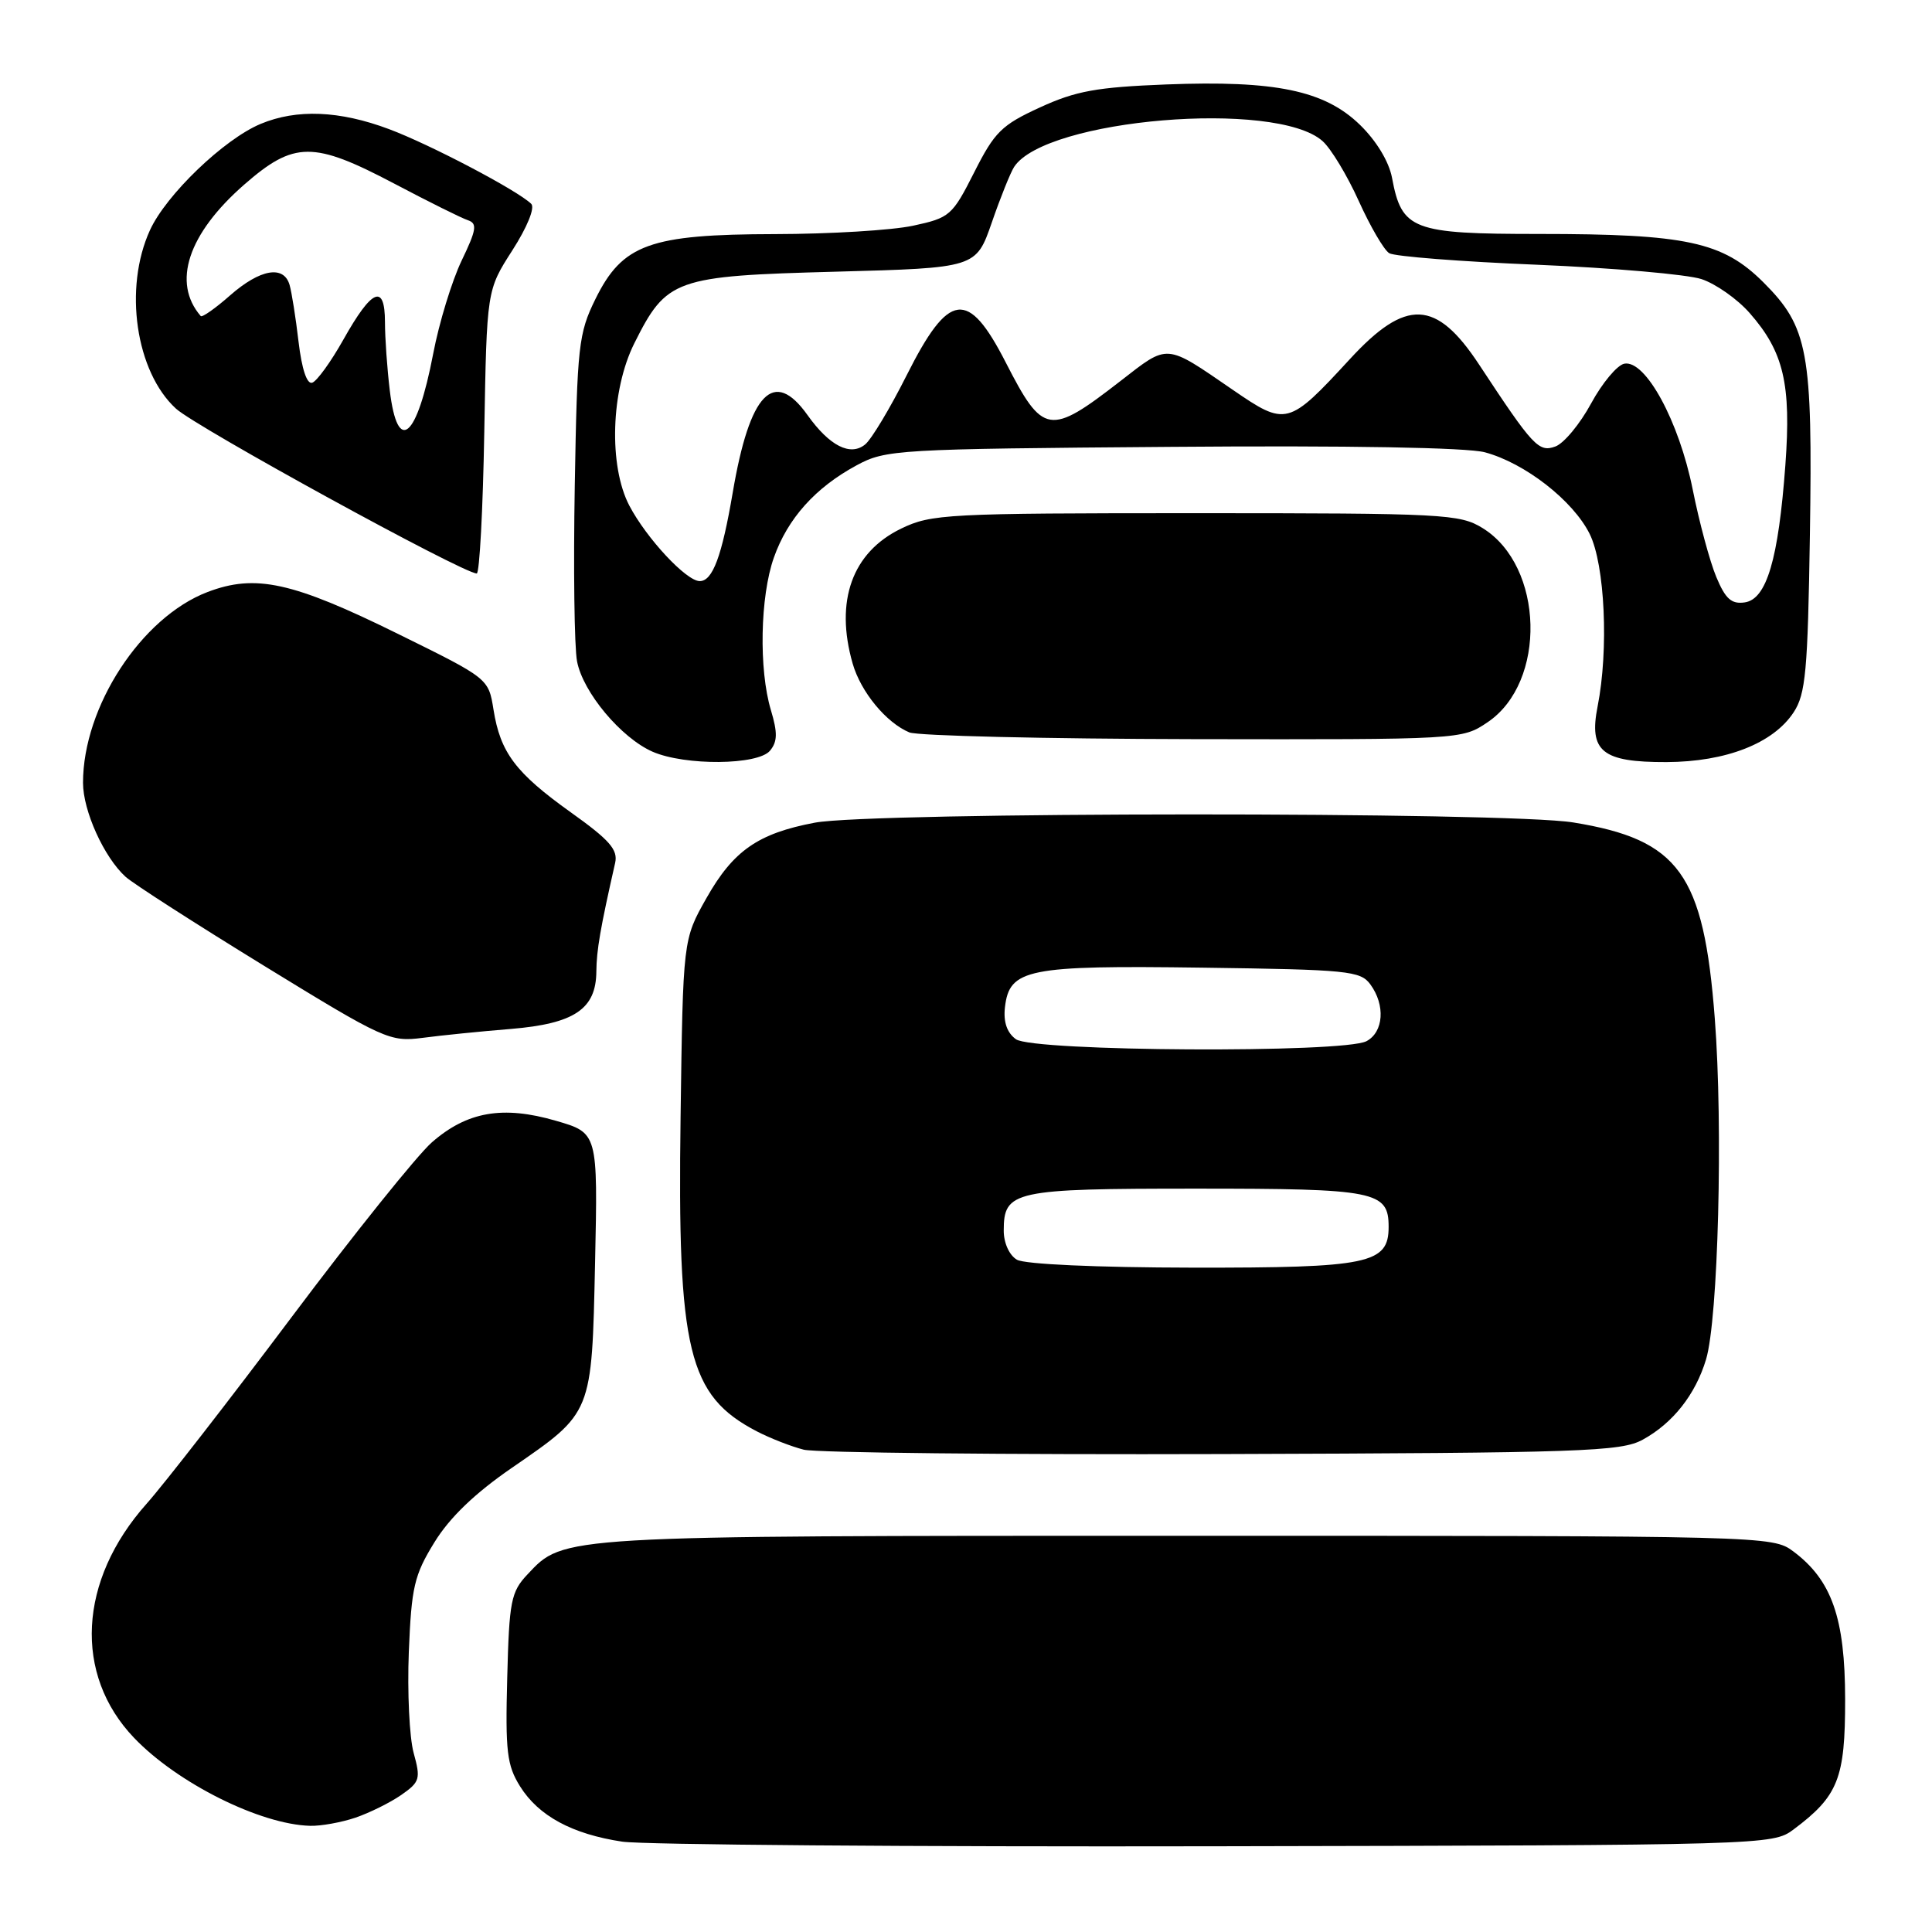 <?xml version="1.0" encoding="UTF-8" standalone="no"?>
<!DOCTYPE svg PUBLIC "-//W3C//DTD SVG 1.1//EN" "http://www.w3.org/Graphics/SVG/1.1/DTD/svg11.dtd" >
<svg xmlns="http://www.w3.org/2000/svg" xmlns:xlink="http://www.w3.org/1999/xlink" version="1.1" viewBox="0 0 256 256">
 <g >
 <path fill="currentColor"
d=" M 237.62 242.44 C 243.58 237.99 244.50 235.67 244.49 225.17 C 244.48 214.39 242.72 209.37 237.61 205.56 C 234.88 203.52 234.01 203.50 157.18 203.50 C 73.83 203.50 74.75 203.45 69.90 208.61 C 67.71 210.93 67.47 212.13 67.21 222.33 C 66.95 232.08 67.17 233.91 68.91 236.70 C 71.36 240.62 75.81 243.03 82.46 244.03 C 85.23 244.44 120.65 244.72 161.18 244.64 C 233.92 244.50 234.89 244.47 237.62 242.44 Z  M 47.10 240.85 C 48.97 240.21 51.70 238.86 53.17 237.84 C 55.64 236.12 55.76 235.71 54.81 232.27 C 54.25 230.23 53.96 224.22 54.17 218.90 C 54.52 210.29 54.88 208.72 57.56 204.37 C 59.58 201.08 62.92 197.87 67.82 194.50 C 78.54 187.11 78.41 187.45 78.85 167.31 C 79.22 150.12 79.22 150.12 73.67 148.51 C 66.62 146.46 61.88 147.29 57.21 151.38 C 55.26 153.10 46.91 163.50 38.66 174.50 C 30.41 185.50 21.75 196.64 19.42 199.26 C 10.38 209.41 9.72 221.88 17.78 230.29 C 23.51 236.28 34.50 241.76 41.10 241.93 C 42.53 241.97 45.23 241.48 47.10 240.85 Z  M 217.66 190.77 C 221.67 188.58 224.66 184.78 226.06 180.13 C 227.67 174.78 228.33 149.36 227.22 134.97 C 225.75 115.77 222.50 111.26 208.47 108.98 C 199.66 107.54 115.54 107.57 107.96 109.01 C 100.45 110.43 97.17 112.71 93.61 119.00 C 90.50 124.50 90.50 124.50 90.18 148.00 C 89.75 179.01 91.18 184.92 100.28 189.66 C 102.05 190.58 104.85 191.67 106.50 192.09 C 108.15 192.50 133.12 192.76 162.00 192.67 C 209.69 192.52 214.79 192.34 217.66 190.77 Z  M 67.70 136.34 C 76.11 135.64 78.99 133.71 79.02 128.71 C 79.05 125.89 79.54 123.02 81.51 114.34 C 81.90 112.59 80.78 111.31 75.65 107.65 C 68.32 102.41 66.30 99.74 65.39 94.02 C 64.73 89.90 64.73 89.90 52.75 84.00 C 38.76 77.10 33.85 76.02 27.49 78.45 C 18.73 81.80 11.00 93.64 11.00 103.72 C 11.00 107.45 13.79 113.60 16.64 116.18 C 17.66 117.10 25.93 122.41 35.00 127.98 C 50.92 137.75 51.66 138.08 56.00 137.52 C 58.48 137.19 63.74 136.66 67.70 136.34 Z  M 102.03 99.47 C 103.02 98.27 103.05 97.10 102.15 94.10 C 100.53 88.71 100.72 79.04 102.54 73.89 C 104.37 68.70 108.04 64.61 113.50 61.66 C 117.37 59.57 118.77 59.49 155.23 59.21 C 178.75 59.02 194.38 59.30 196.75 59.93 C 202.07 61.36 208.44 66.33 210.64 70.75 C 212.66 74.83 213.18 86.08 211.69 93.61 C 210.51 99.57 212.29 101.01 220.82 100.98 C 228.71 100.95 234.97 98.50 237.67 94.38 C 239.26 91.96 239.54 88.92 239.82 70.92 C 240.20 46.56 239.60 43.34 233.65 37.40 C 228.27 32.04 223.46 31.00 203.95 31.00 C 187.13 31.00 185.74 30.47 184.45 23.56 C 184.04 21.40 182.38 18.66 180.20 16.54 C 175.52 11.99 169.00 10.63 154.53 11.19 C 145.33 11.55 142.55 12.05 137.81 14.23 C 132.72 16.56 131.79 17.48 129.09 22.83 C 126.18 28.58 125.86 28.86 120.98 29.91 C 118.19 30.51 109.96 31.01 102.70 31.02 C 86.08 31.05 82.48 32.35 78.89 39.64 C 76.66 44.18 76.48 45.80 76.16 64.35 C 75.97 75.27 76.10 85.74 76.46 87.62 C 77.23 91.72 82.30 97.78 86.48 99.61 C 90.79 101.48 100.43 101.40 102.03 99.47 Z  M 197.10 95.71 C 204.99 90.41 204.60 75.01 196.46 69.98 C 193.44 68.11 191.37 68.00 158.45 68.00 C 125.42 68.00 123.41 68.11 119.41 70.04 C 112.92 73.18 110.60 79.63 112.98 87.92 C 114.06 91.69 117.43 95.77 120.50 97.05 C 121.60 97.50 138.52 97.90 158.10 97.94 C 193.58 98.00 193.72 97.99 197.10 95.71 Z  M 64.17 57.22 C 64.50 38.45 64.50 38.45 67.89 33.17 C 69.86 30.10 70.91 27.52 70.39 27.01 C 68.56 25.22 56.98 19.14 51.55 17.11 C 44.99 14.65 39.31 14.42 34.53 16.42 C 29.67 18.45 22.01 25.81 19.87 30.50 C 16.36 38.18 17.98 49.27 23.32 54.15 C 26.04 56.63 61.29 75.95 63.17 75.99 C 63.54 75.99 63.99 67.55 64.17 57.22 Z  M 134.75 166.92 C 133.74 166.33 133.00 164.71 133.00 163.07 C 133.00 157.78 134.27 157.50 158.50 157.50 C 182.31 157.50 184.00 157.83 184.00 162.57 C 184.00 167.46 181.38 168.00 158.03 167.97 C 145.27 167.95 135.79 167.52 134.75 166.92 Z  M 134.61 137.70 C 133.43 136.84 132.94 135.42 133.16 133.47 C 133.75 128.38 136.11 127.90 159.33 128.22 C 178.62 128.48 180.27 128.64 181.58 130.44 C 183.59 133.18 183.34 136.75 181.07 137.96 C 178.06 139.57 136.84 139.34 134.61 137.70 Z  M 227.42 76.46 C 226.57 74.43 225.16 69.21 224.29 64.85 C 222.48 55.82 218.04 47.65 215.23 48.19 C 214.28 48.38 212.30 50.75 210.83 53.46 C 209.36 56.17 207.24 58.74 206.10 59.16 C 203.89 59.97 203.14 59.17 195.99 48.31 C 190.30 39.67 186.30 39.50 178.86 47.59 C 170.71 56.43 170.42 56.51 163.36 51.66 C 154.33 45.46 154.88 45.51 148.45 50.50 C 139.05 57.79 138.20 57.65 133.28 48.05 C 128.27 38.26 125.74 38.58 120.12 49.76 C 117.95 54.08 115.49 58.18 114.65 58.88 C 112.69 60.50 109.92 59.10 107.00 55.00 C 102.53 48.72 99.34 52.02 97.09 65.27 C 95.65 73.72 94.43 77.00 92.72 77.00 C 90.94 77.00 85.67 71.34 83.39 67.00 C 80.63 61.72 80.94 51.72 84.05 45.49 C 88.33 36.94 89.37 36.57 110.74 36.00 C 129.33 35.50 129.33 35.50 131.42 29.48 C 132.56 26.17 133.90 22.85 134.38 22.11 C 138.55 15.75 169.07 13.19 175.24 18.69 C 176.36 19.68 178.52 23.26 180.04 26.63 C 181.57 30.01 183.38 33.12 184.08 33.55 C 184.77 33.98 193.59 34.67 203.67 35.08 C 213.74 35.50 223.55 36.36 225.45 36.98 C 227.35 37.61 230.22 39.63 231.84 41.48 C 236.35 46.61 237.36 50.89 236.57 61.63 C 235.65 74.11 234.09 79.40 231.19 79.82 C 229.43 80.08 228.63 79.36 227.42 76.46 Z  M 51.65 51.75 C 51.30 48.86 51.01 44.77 51.01 42.67 C 51.00 37.53 49.29 38.25 45.50 45.00 C 43.85 47.94 41.99 50.51 41.37 50.71 C 40.67 50.95 39.99 48.91 39.56 45.29 C 39.19 42.11 38.65 38.71 38.37 37.75 C 37.60 35.10 34.47 35.65 30.50 39.13 C 28.54 40.86 26.78 42.09 26.60 41.88 C 22.77 37.45 24.90 30.99 32.35 24.47 C 38.97 18.69 41.50 18.67 52.26 24.34 C 56.79 26.73 61.17 28.91 62.00 29.18 C 63.27 29.61 63.14 30.44 61.16 34.55 C 59.88 37.23 58.18 42.77 57.40 46.87 C 55.24 58.14 52.68 60.31 51.65 51.75 Z "/>
</g>
</svg>